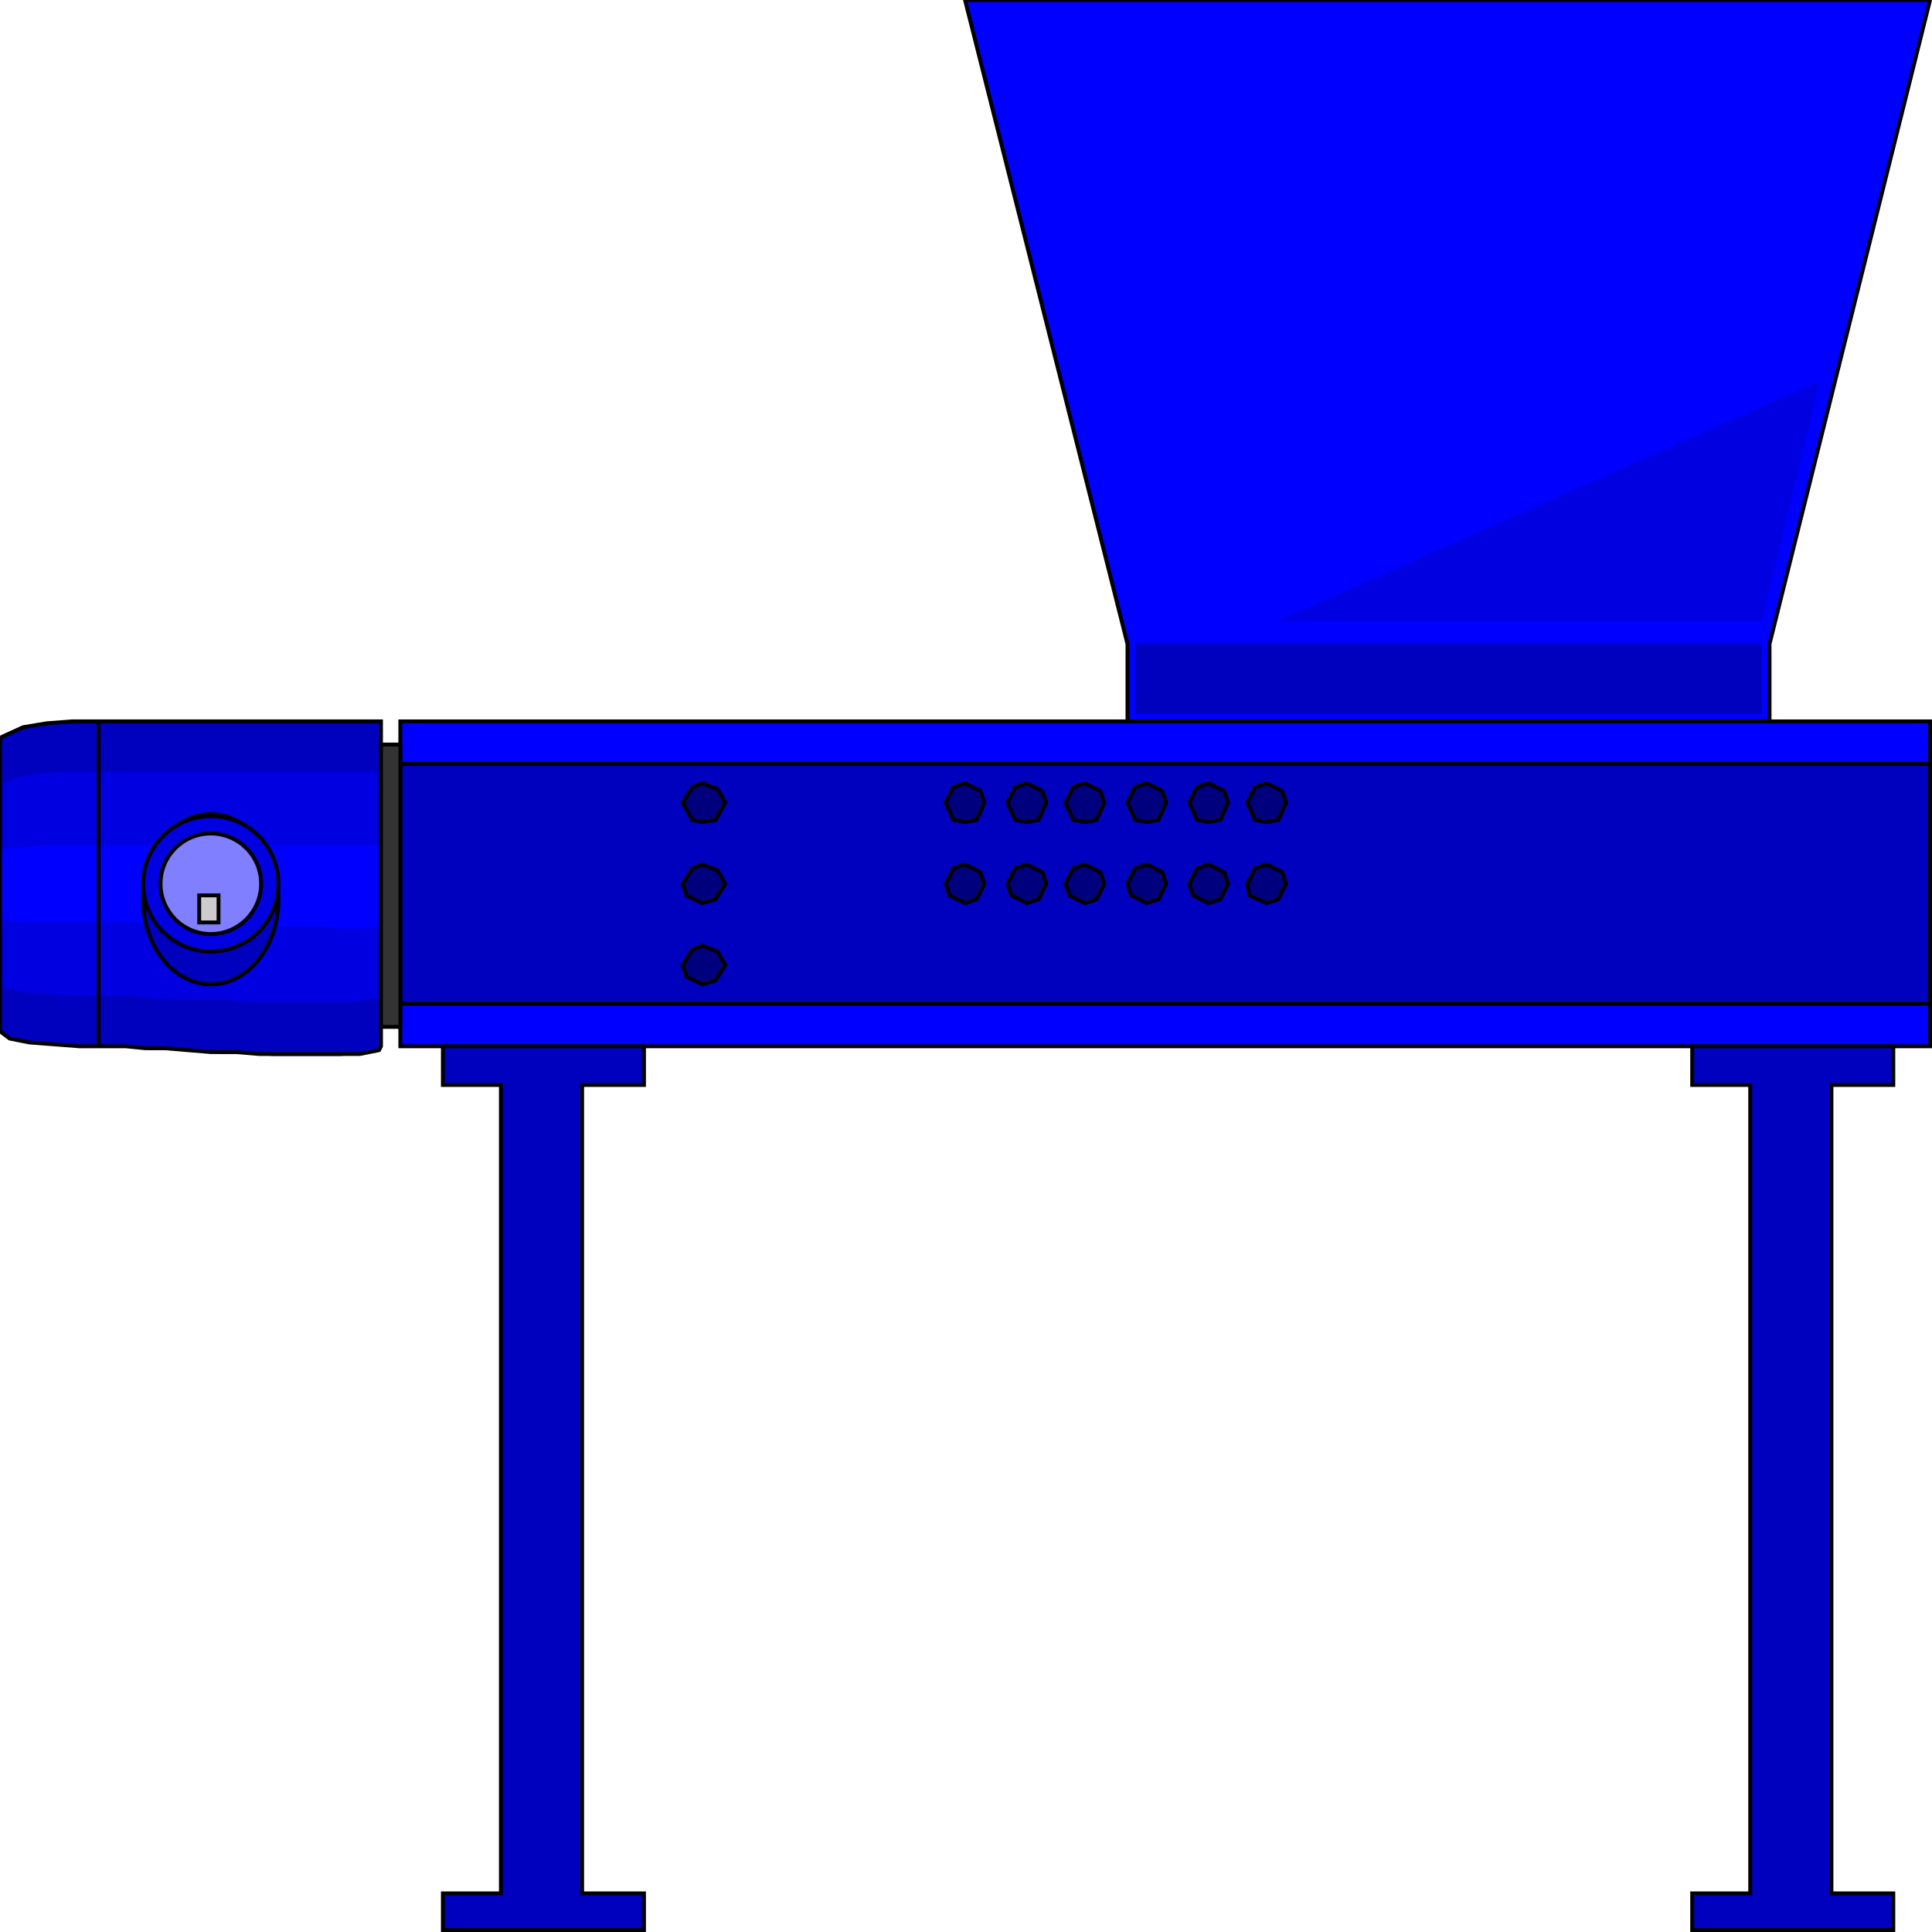 <svg width="150" height="150" viewBox="0 0 150 150" fill="none" xmlns="http://www.w3.org/2000/svg">
<g clip-path="url(#clip0_2109_202163)">
<path d="M31.081 56.008H149.85V81.233H31.081V56.008Z" fill="#0000FF" stroke="black" stroke-width="0.3"/>
<path d="M31.081 59.312H149.85V77.931H31.081V59.312Z" fill="#0000BF" stroke="black" stroke-width="0.3"/>
<path d="M54.504 60.812L55.706 61.263L56.306 62.314L55.556 63.665L54.504 63.816L53.754 63.665L53.003 62.314L53.754 61.113L54.504 60.812Z" fill="#00007F" stroke="black" stroke-width="0.3"/>
<path d="M54.504 67.117L55.706 67.568L56.306 68.619L55.556 69.82L54.504 70.12L53.303 69.52L53.003 68.619L53.754 67.418L54.504 67.117Z" fill="#00007F" stroke="black" stroke-width="0.3"/>
<path d="M54.504 73.422L55.706 73.872L56.306 74.923L55.556 76.125L54.504 76.425L53.303 75.824L53.003 74.923L53.754 73.722L54.504 73.422Z" fill="#00007F" stroke="black" stroke-width="0.3"/>
<path d="M74.925 60.812L76.126 61.413L76.427 62.314L75.826 63.665L74.925 63.816L74.024 63.665L73.424 62.314L74.024 61.113L74.925 60.812Z" fill="#00007F" stroke="black" stroke-width="0.3"/>
<path d="M79.73 60.812L80.931 61.413L81.231 62.314L80.631 63.665L79.73 63.816L78.829 63.665L78.228 62.314L78.829 61.113L79.73 60.812Z" fill="#00007F" stroke="black" stroke-width="0.3"/>
<path d="M84.234 60.812L85.435 61.413L85.735 62.314L85.135 63.665L84.234 63.816L83.333 63.665L82.732 62.314L83.333 61.113L84.234 60.812Z" fill="#00007F" stroke="black" stroke-width="0.3"/>
<path d="M89.039 60.812L90.24 61.413L90.54 62.314L89.939 63.665L89.039 63.816L88.138 63.665L87.537 62.314L88.138 61.113L89.039 60.812Z" fill="#00007F" stroke="black" stroke-width="0.3"/>
<path d="M93.844 60.812L95.046 61.413L95.346 62.314L94.745 63.665L93.844 63.816L92.943 63.665L92.343 62.314L92.943 61.113L93.844 60.812Z" fill="#00007F" stroke="black" stroke-width="0.3"/>
<path d="M98.348 60.812L99.549 61.413L99.85 62.314L99.249 63.665L98.348 63.816L97.447 63.665L96.847 62.314L97.447 61.113L98.348 60.812Z" fill="#00007F" stroke="black" stroke-width="0.3"/>
<path d="M74.925 67.117L76.126 67.718L76.427 68.619L75.826 69.82L74.925 70.12L73.724 69.52L73.424 68.619L74.024 67.418L74.925 67.117Z" fill="#00007F" stroke="black" stroke-width="0.3"/>
<path d="M79.73 67.117L80.931 67.718L81.231 68.619L80.631 69.82L79.73 70.12L78.529 69.52L78.228 68.619L78.829 67.418L79.73 67.117Z" fill="#00007F" stroke="black" stroke-width="0.3"/>
<path d="M84.234 67.117L85.435 67.718L85.735 68.619L85.135 69.82L84.234 70.12L83.033 69.52L82.732 68.619L83.333 67.418L84.234 67.117Z" fill="#00007F" stroke="black" stroke-width="0.3"/>
<path d="M89.039 67.117L90.24 67.718L90.54 68.619L89.939 69.82L89.039 70.12L87.837 69.52L87.537 68.619L88.138 67.418L89.039 67.117Z" fill="#00007F" stroke="black" stroke-width="0.3"/>
<path d="M93.844 67.117L95.046 67.718L95.346 68.619L94.745 69.82L93.844 70.12L92.643 69.52L92.343 68.619L92.943 67.418L93.844 67.117Z" fill="#00007F" stroke="black" stroke-width="0.3"/>
<path d="M98.348 67.117L99.549 67.718L99.85 68.619L99.249 69.82L98.348 70.12L96.997 69.52L96.847 68.619L97.447 67.418L98.348 67.117Z" fill="#00007F" stroke="black" stroke-width="0.3"/>
<path d="M87.537 50L74.925 0H149.85L137.387 50V56.006H87.537V50Z" fill="#0000FF" stroke="black" stroke-width="0.3"/>
<path d="M7.658 81.233H6.156L4.204 81.083L2.252 80.933L0.751 80.632L0.15 80.182L0 80.032V79.731V78.38V57.81V57.509L0.15 57.209L1.802 56.458L3.604 56.158L5.556 56.008H6.156H6.607H7.658H29.58V81.233L29.429 81.533L27.778 81.834L26.426 81.984H24.775H23.123H21.171L19.219 81.834H17.267L15.315 81.683L13.514 81.533H11.712L10.36 81.383L8.258 81.233H7.658Z" fill="#0000BF"/>
<path d="M7.658 77.324H5.556L3.604 77.174L1.802 77.023L0.45 76.723L0 76.423V76.123V75.222V61.108V60.957L1.201 60.357L2.853 60.056L4.805 59.906H5.556H6.156H7.658H29.58V77.324L29.429 77.474L27.778 77.774H26.426H24.775H21.171H19.219L17.267 77.624H15.315H13.514L11.712 77.474L10.36 77.324H8.258H7.658Z" fill="#0000E0"/>
<path d="M7.658 71.623H4.204H2.252L0.751 71.473L0 71.323V70.572V65.918L1.802 65.767L3.604 65.617H4.204H4.805H7.658H29.58V71.924H29.429L28.829 72.074H27.778H26.577L25.075 71.924H23.273H21.471H19.67H17.568L15.766 71.773H13.814H12.162L10.661 71.623H8.408H7.658Z" fill="#0000FF"/>
<path d="M7.658 81.233H6.156L4.204 81.083L2.252 80.933L0.751 80.632L0.15 80.182L0 80.032V79.731V78.38V57.81V57.509L0.15 57.209L1.802 56.458L3.604 56.158L5.556 56.008H6.156H6.607H7.658H29.58V81.233L29.429 81.533L27.928 81.834H26.727H25.375H23.724H21.922H20.12L18.318 81.683H16.366L14.565 81.533L12.763 81.383H11.261L9.76 81.233H7.658Z" stroke="black" stroke-width="0.3"/>
<path d="M7.657 81.233V56.008" stroke="black" stroke-width="0.3"/>
<path d="M29.58 79.727H31.082V57.805H29.58V79.727Z" fill="#333333" stroke="black" stroke-width="0.3"/>
<path d="M16.367 76.424C19.269 76.424 21.622 73.466 21.622 69.817C21.622 66.169 19.269 63.211 16.367 63.211C13.464 63.211 11.111 66.169 11.111 69.817C11.111 73.466 13.464 76.424 16.367 76.424Z" fill="#0000BF" stroke="black" stroke-width="0.3"/>
<path d="M16.367 73.878C19.269 73.878 21.622 71.525 21.622 68.622C21.622 65.72 19.269 63.367 16.367 63.367C13.464 63.367 11.111 65.72 11.111 68.622C11.111 71.525 13.464 73.878 16.367 73.878Z" fill="#0000E0" stroke="black" stroke-width="0.3"/>
<path d="M16.367 72.519C18.523 72.519 20.271 70.771 20.271 68.615C20.271 66.459 18.523 64.711 16.367 64.711C14.211 64.711 12.463 66.459 12.463 68.615C12.463 70.771 14.211 72.519 16.367 72.519Z" fill="#7F7FFF" stroke="black" stroke-width="0.3"/>
<path d="M15.466 69.516H16.967V71.618H15.466V69.516Z" fill="#CCCCCC" stroke="black" stroke-width="0.3"/>
<path d="M88.138 50H136.786V55.405H88.138V50Z" fill="#0000BF"/>
<path d="M99.249 48.197H136.787L141.291 29.578L99.249 48.197Z" fill="#0000E0"/>
<path d="M34.385 81.234V84.237H38.889V147H34.385V149.853H50V147H45.196V84.237H50V81.234H34.385Z" fill="#0000BF" stroke="black" stroke-width="0.3"/>
<path d="M131.381 81.234V84.237H135.885V147H131.381V149.853H146.996V147H142.192V84.237H146.996V81.234H131.381Z" fill="#0000BF" stroke="black" stroke-width="0.3"/>
</g>
<defs>
<clipPath id="clip0_2109_202163">
<rect width="150" height="150" fill="white"/>
</clipPath>
</defs>
</svg>
